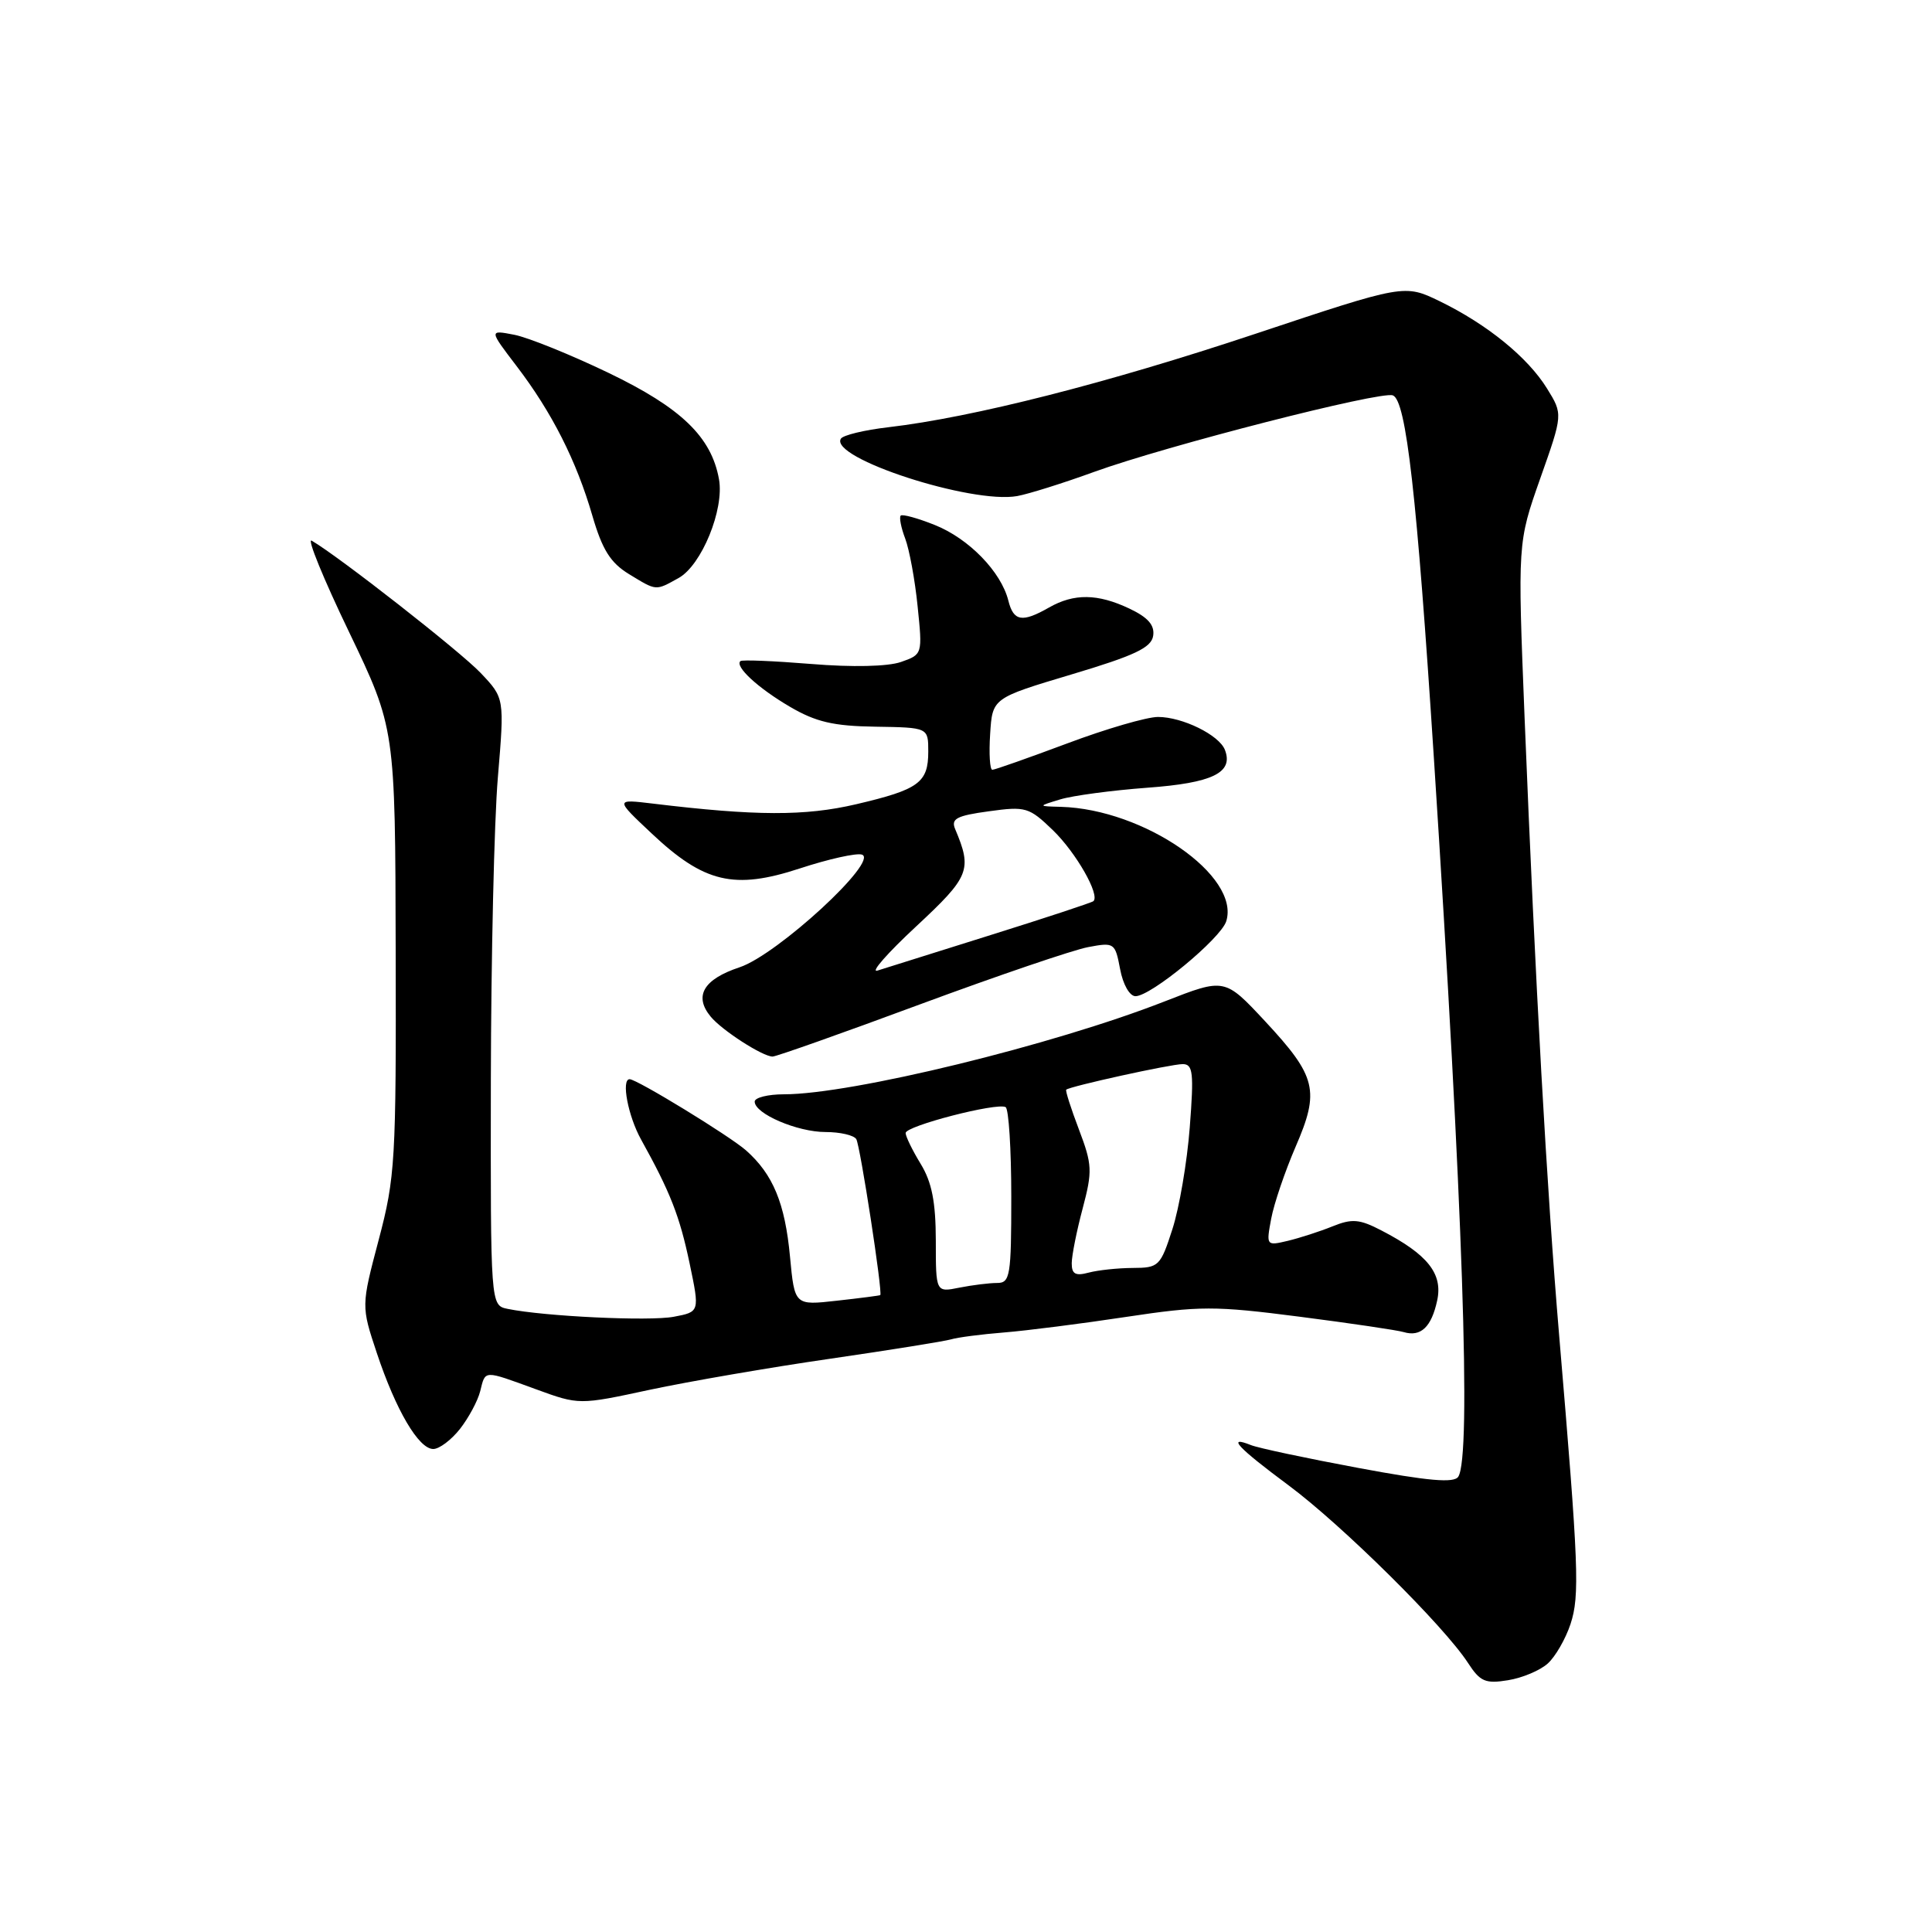 <?xml version="1.0" encoding="UTF-8" standalone="no"?>
<!DOCTYPE svg PUBLIC "-//W3C//DTD SVG 1.1//EN" "http://www.w3.org/Graphics/SVG/1.1/DTD/svg11.dtd" >
<svg xmlns="http://www.w3.org/2000/svg" xmlns:xlink="http://www.w3.org/1999/xlink" version="1.1" viewBox="0 0 256 256">
 <g >
 <path fill="currentColor"
d=" M 205.09 220.42 C 206.10 219.51 207.45 217.16 208.10 215.20 C 209.34 211.43 209.19 207.57 206.60 177.00 C 204.96 157.63 203.45 130.55 202.02 95.21 C 201.09 71.91 201.09 71.91 204.09 63.40 C 207.10 54.89 207.10 54.89 204.99 51.48 C 202.43 47.34 197.06 42.98 190.78 39.92 C 186.09 37.65 186.09 37.65 166.29 44.25 C 146.72 50.77 128.93 55.30 117.72 56.61 C 114.54 56.98 111.71 57.66 111.42 58.13 C 109.85 60.67 128.73 66.82 134.79 65.73 C 136.28 65.46 140.88 64.02 145.00 62.52 C 154.56 59.06 182.97 51.78 184.56 52.39 C 186.33 53.06 187.74 65.54 190.00 100.50 C 193.85 159.99 194.97 192.93 193.23 195.67 C 192.67 196.54 189.31 196.25 179.99 194.51 C 173.12 193.23 166.71 191.87 165.75 191.48 C 162.47 190.17 164.00 191.81 170.75 196.82 C 177.82 202.07 191.36 215.47 194.52 220.35 C 196.12 222.82 196.82 223.13 199.81 222.64 C 201.70 222.34 204.08 221.34 205.09 220.42 Z  M 60.95 189.34 C 62.10 187.87 63.31 185.62 63.63 184.34 C 64.34 181.51 63.98 181.52 71.01 184.08 C 76.73 186.17 76.73 186.17 86.11 184.15 C 91.28 183.05 102.03 181.19 110.00 180.04 C 117.97 178.88 125.19 177.72 126.03 177.47 C 126.88 177.21 130.03 176.80 133.03 176.56 C 136.04 176.32 143.32 175.39 149.20 174.50 C 159.01 173.02 160.93 173.02 172.20 174.47 C 178.97 175.34 185.18 176.26 186.00 176.51 C 188.26 177.18 189.67 175.85 190.43 172.34 C 191.21 168.77 189.18 166.22 183.06 163.05 C 180.14 161.53 179.16 161.45 176.56 162.50 C 174.88 163.18 172.21 164.04 170.63 164.42 C 167.79 165.09 167.77 165.06 168.44 161.48 C 168.81 159.49 170.27 155.21 171.67 151.96 C 174.90 144.52 174.45 142.65 167.63 135.32 C 162.28 129.58 162.28 129.58 154.35 132.68 C 139.52 138.49 112.84 145.00 103.89 145.00 C 101.75 145.00 100.00 145.44 100.00 145.97 C 100.00 147.58 105.65 150.00 109.39 150.00 C 111.31 150.00 113.14 150.42 113.46 150.94 C 113.98 151.78 116.99 171.34 116.64 171.61 C 116.56 171.67 113.98 172.01 110.89 172.35 C 105.29 172.98 105.29 172.98 104.68 166.52 C 104.02 159.43 102.43 155.60 98.85 152.43 C 96.67 150.51 84.39 143.00 83.43 143.00 C 82.29 143.00 83.22 147.89 84.95 151.00 C 88.82 157.97 90.06 161.13 91.38 167.42 C 92.72 173.83 92.72 173.83 89.27 174.48 C 86.01 175.09 72.10 174.43 67.25 173.43 C 65.00 172.96 65.00 172.96 65.04 143.23 C 65.07 126.88 65.48 108.78 65.97 103.00 C 66.85 92.50 66.85 92.50 63.68 89.16 C 60.96 86.30 44.91 73.74 41.30 71.64 C 40.64 71.26 42.86 76.70 46.24 83.72 C 52.37 96.50 52.37 96.50 52.43 126.00 C 52.50 153.80 52.37 156.01 50.18 164.28 C 47.86 173.06 47.86 173.06 49.93 179.28 C 52.46 186.87 55.48 192.00 57.41 192.00 C 58.21 192.00 59.80 190.80 60.95 189.34 Z  M 121.91 133.08 C 132.18 129.28 142.20 125.87 144.17 125.50 C 147.65 124.84 147.76 124.92 148.42 128.41 C 148.80 130.45 149.68 132.00 150.46 132.00 C 152.51 132.00 161.75 124.37 162.48 122.08 C 164.38 116.07 151.60 107.22 140.57 106.91 C 137.50 106.83 137.50 106.83 140.50 105.92 C 142.15 105.42 147.32 104.73 152.00 104.38 C 160.67 103.75 163.47 102.39 162.31 99.37 C 161.56 97.40 156.68 95.00 153.44 95.00 C 151.97 95.00 146.57 96.57 141.43 98.50 C 136.29 100.42 131.82 102.00 131.49 102.00 C 131.16 102.00 131.03 99.86 131.20 97.25 C 131.50 92.50 131.50 92.50 142.00 89.36 C 150.37 86.86 152.56 85.82 152.80 84.25 C 153.02 82.84 152.12 81.81 149.65 80.64 C 145.45 78.65 142.31 78.61 139.00 80.50 C 135.44 82.53 134.30 82.34 133.61 79.58 C 132.65 75.76 128.38 71.37 123.88 69.57 C 121.61 68.66 119.57 68.10 119.35 68.32 C 119.13 68.54 119.39 69.91 119.94 71.35 C 120.49 72.80 121.24 76.84 121.59 80.35 C 122.24 86.69 122.24 86.72 119.37 87.72 C 117.63 88.32 112.95 88.43 107.50 87.98 C 102.55 87.58 98.32 87.40 98.11 87.60 C 97.33 88.30 100.43 91.17 104.67 93.65 C 108.10 95.66 110.43 96.21 116.00 96.29 C 123.00 96.40 123.00 96.40 123.00 99.58 C 123.00 103.71 121.76 104.62 113.43 106.57 C 106.67 108.15 100.15 108.13 86.50 106.48 C 81.50 105.88 81.50 105.88 86.33 110.42 C 93.30 116.99 97.28 117.93 105.99 115.07 C 109.80 113.82 113.49 113.00 114.21 113.24 C 116.55 114.03 103.00 126.51 98.00 128.17 C 93.21 129.76 91.91 131.98 94.17 134.71 C 95.67 136.53 101.04 139.99 102.37 140.00 C 102.85 140.00 111.64 136.89 121.91 133.08 Z  M 89.92 76.59 C 92.96 74.90 95.99 67.51 95.27 63.50 C 94.26 57.89 90.27 54.04 80.62 49.40 C 75.60 46.99 69.99 44.72 68.15 44.36 C 64.79 43.71 64.79 43.71 68.46 48.52 C 73.13 54.64 76.38 61.05 78.50 68.36 C 79.81 72.85 80.89 74.57 83.34 76.07 C 87.04 78.32 86.82 78.31 89.92 76.59 Z  M 124.00 164.38 C 123.99 159.27 123.48 156.66 122.00 154.23 C 120.90 152.43 120.00 150.58 120.00 150.13 C 120.00 149.19 132.11 146.06 133.25 146.70 C 133.66 146.93 134.00 152.27 134.00 158.56 C 134.00 169.08 133.85 170.00 132.12 170.00 C 131.09 170.00 128.84 170.28 127.12 170.62 C 124.00 171.25 124.00 171.25 124.00 164.38 Z  M 142.01 167.37 C 142.02 166.34 142.67 163.08 143.46 160.12 C 144.77 155.17 144.73 154.32 142.97 149.68 C 141.91 146.89 141.15 144.52 141.28 144.39 C 141.72 143.95 155.14 141.00 156.71 141.00 C 158.08 141.00 158.21 142.13 157.65 149.37 C 157.30 153.98 156.26 160.05 155.35 162.87 C 153.77 167.78 153.54 168.00 150.10 168.01 C 148.12 168.02 145.49 168.30 144.25 168.63 C 142.50 169.10 142.00 168.82 142.01 167.37 Z  M 121.40 122.75 C 128.49 116.15 128.85 115.27 126.56 109.85 C 125.99 108.49 126.75 108.08 131.03 107.50 C 135.92 106.82 136.36 106.96 139.53 110.02 C 142.60 113.00 145.79 118.60 144.88 119.41 C 144.67 119.60 138.54 121.62 131.26 123.90 C 123.98 126.18 117.23 128.30 116.26 128.61 C 115.29 128.91 117.60 126.28 121.40 122.75 Z "/>
</g>
</svg>